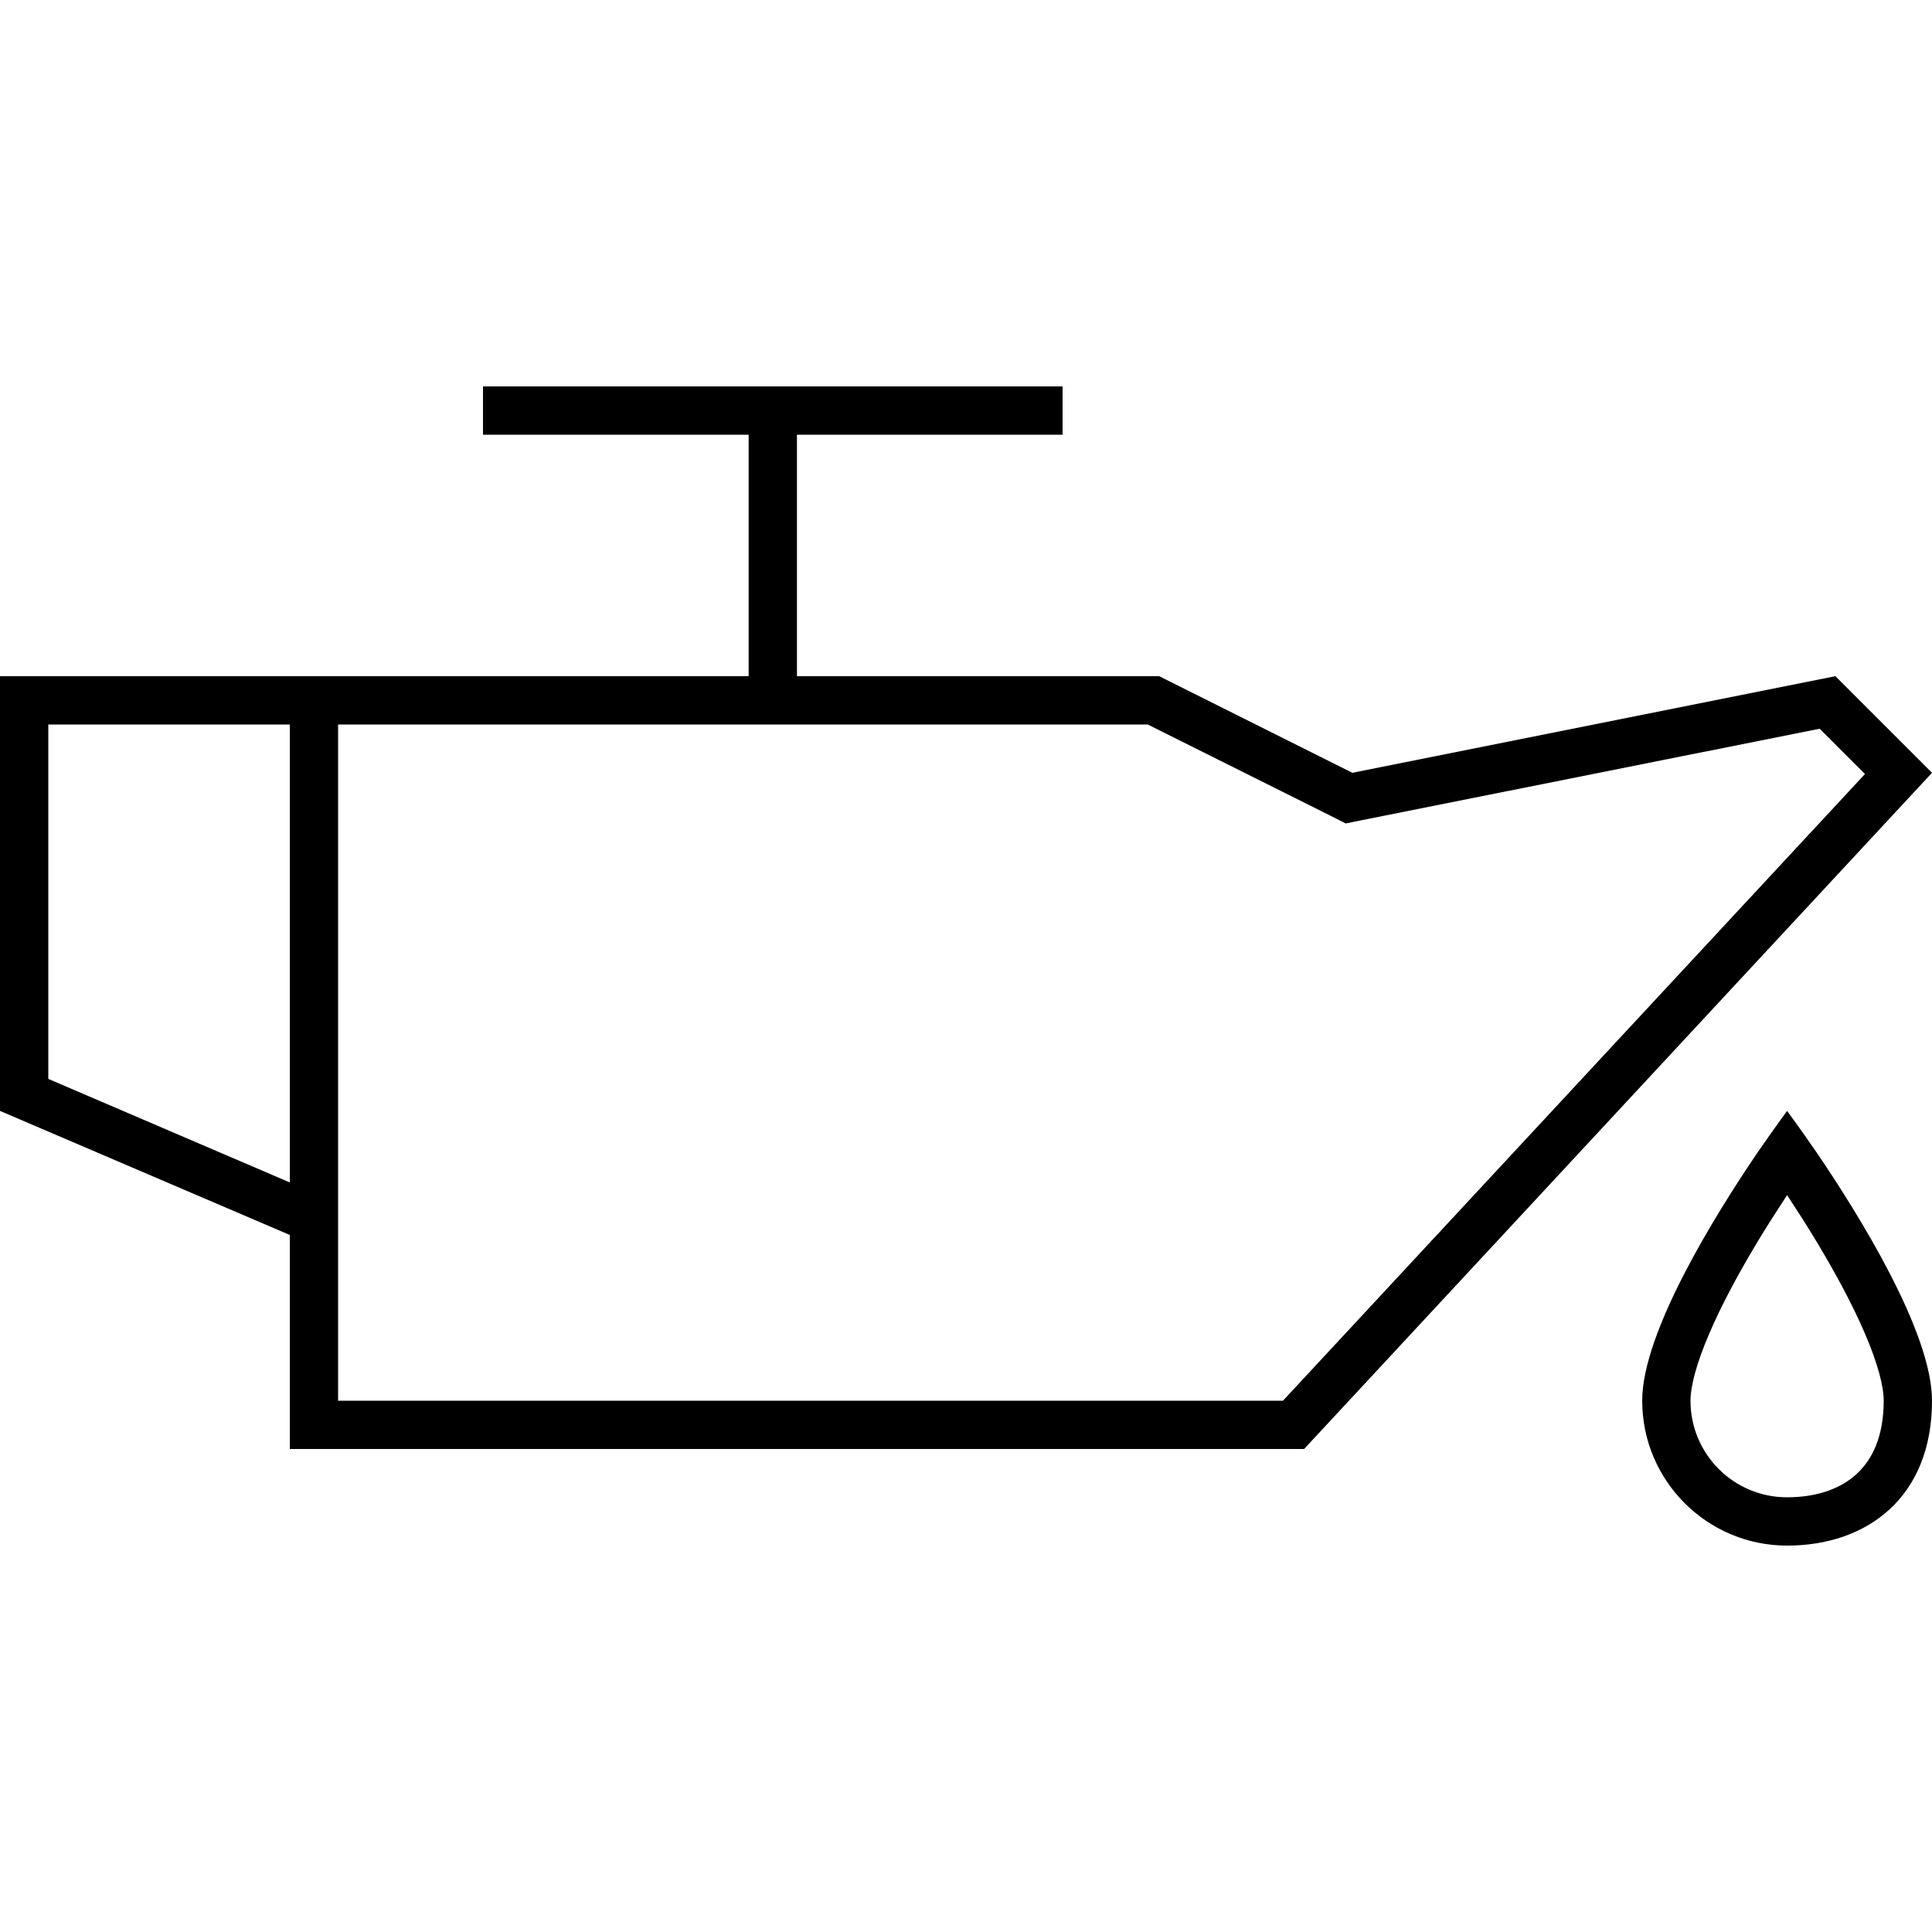 <svg xmlns="http://www.w3.org/2000/svg" width="24" height="24" viewBox="0 0 640 512"><path d="M352 80l-88 0 0 80 120 0 64 32 160-32 32 32L432 416l-48 0-272 0-16 0 0-16 0-54.9L0 304 0 176l0-16 16 0 80 0 16 0 136 0 0-80-88 0 0-16 192 0 0 16zM96 176l-80 0 0 117.4 80 34.3L96 176zm349.8 32.8l-4.9-2.5L380.2 176 112 176l0 158.6 0 17.4 0 48 272 0 41 0L617.8 192.4l-15-15L451.1 207.7l-5.4 1.1zM624 400c0-4.7-1.9-12.2-6.2-22.2c-4.1-9.6-9.7-19.9-15.5-29.6c-3.5-5.9-7.1-11.4-10.3-16.3c-3.2 4.9-6.8 10.4-10.3 16.3c-5.8 9.7-11.4 20-15.5 29.6c-4.3 10-6.2 17.5-6.2 22.2c0 17.7 14.3 32 32 32c10.1 0 18-3 23.1-7.8c4.9-4.5 8.9-12 8.9-24.2zm-80 0c0-22.7 24.2-61.6 38.2-82.2C588 309.4 592 304 592 304s4 5.4 9.8 13.8c14 20.6 38.2 59.5 38.2 82.2c0 32-21.5 48-48 48s-48-21.5-48-48z"/></svg>